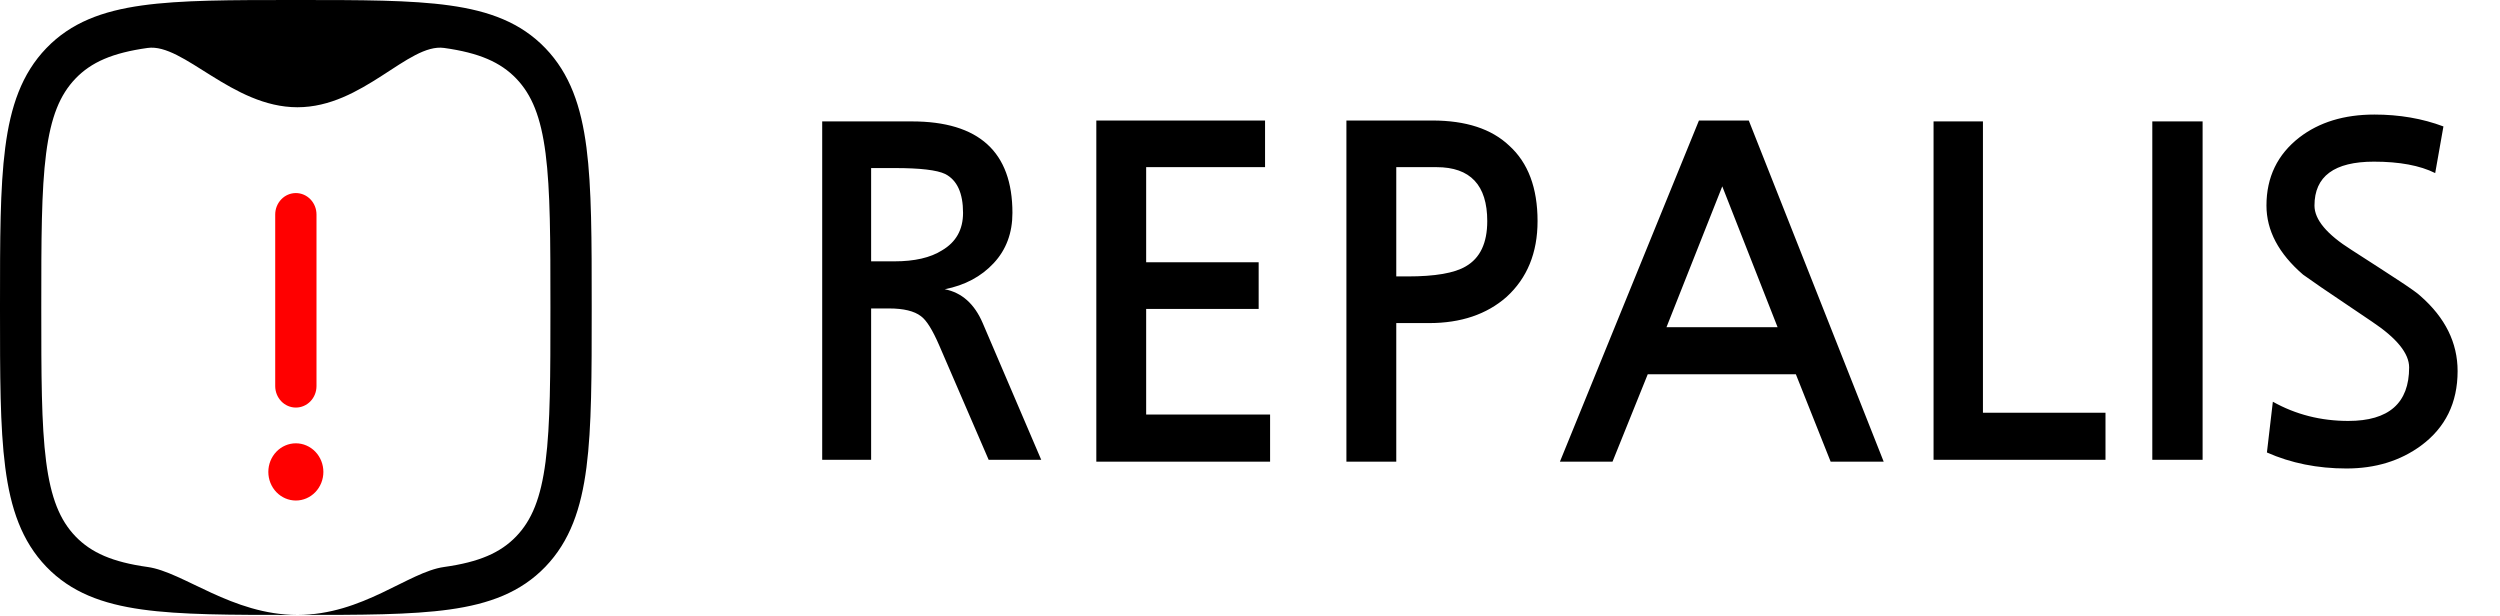 <svg width="142" height="35" viewBox="0 0 142 35" fill="none" xmlns="http://www.w3.org/2000/svg">
<path d="M16.805 10.966C17.116 10.966 17.414 11.094 17.634 11.323C17.854 11.551 17.977 11.861 17.977 12.184V21.931C17.977 22.255 17.854 22.564 17.634 22.793C17.414 23.021 17.116 23.15 16.805 23.15C16.494 23.15 16.195 23.021 15.976 22.793C15.756 22.564 15.632 22.255 15.632 21.931V12.184C15.632 11.861 15.756 11.551 15.976 11.323C16.195 11.094 16.494 10.966 16.805 10.966ZM18.368 26.805C18.368 27.236 18.203 27.649 17.91 27.954C17.617 28.258 17.219 28.43 16.805 28.43C16.39 28.43 15.992 28.258 15.699 27.954C15.406 27.649 15.241 27.236 15.241 26.805C15.241 26.374 15.406 25.961 15.699 25.656C15.992 25.352 16.39 25.18 16.805 25.18C17.219 25.18 17.617 25.352 17.91 25.656C18.203 25.961 18.368 26.374 18.368 26.805Z" fill="#FF0000"/>
<path fill-rule="evenodd" clip-rule="evenodd" d="M16.894 0H16.715C13.106 0 10.278 9.68305e-08 8.071 0.309C5.814 0.624 4.032 1.283 2.632 2.736C1.233 4.19 0.6 6.042 0.297 8.389C9.31751e-08 10.681 0 13.62 0 17.371V17.556C0 21.308 9.31751e-08 24.246 0.297 26.54C0.6 28.886 1.235 30.738 2.632 32.192C4.032 33.646 5.814 34.304 8.072 34.619C10.278 34.928 13.106 34.928 16.715 34.928H16.894C20.503 34.928 23.331 34.928 25.538 34.619C27.796 34.304 29.578 33.644 30.977 32.192C32.376 30.738 33.009 28.886 33.312 26.539C33.609 24.246 33.609 21.308 33.609 17.556V17.371C33.609 13.62 33.609 10.681 33.312 8.388C33.009 6.042 32.374 4.19 30.977 2.736C29.578 1.282 27.796 0.624 25.537 0.309C23.331 9.68305e-08 20.503 0 16.894 0ZM4.291 4.459C5.182 3.533 6.386 3.002 8.385 2.723C10.417 2.44 13.176 6.092 16.894 6.092C20.611 6.092 23.192 2.44 25.224 2.723C27.223 3.002 28.429 3.535 29.32 4.459C30.209 5.385 30.72 6.636 30.989 8.714C31.261 10.826 31.264 13.601 31.264 17.464C31.264 21.327 31.261 24.102 30.989 26.214C30.72 28.291 30.208 29.544 29.318 30.47C28.427 31.394 27.223 31.926 25.224 32.205C23.192 32.488 20.611 34.928 16.894 34.928C13.176 34.928 10.417 32.488 8.385 32.205C6.386 31.926 5.181 31.393 4.289 30.468C3.4 29.542 2.889 28.291 2.62 26.214C2.348 24.102 2.345 21.327 2.345 17.464C2.345 13.601 2.348 10.826 2.62 8.714C2.889 6.636 3.402 5.385 4.291 4.459Z" fill="black"/>
<path d="M49.48 14.844H50.805C51.948 14.844 52.848 14.637 53.506 14.221C54.303 13.754 54.701 13.043 54.701 12.091C54.701 10.966 54.363 10.23 53.688 9.883C53.221 9.658 52.268 9.546 50.831 9.546H49.48V14.844ZM59.142 26.117H56.156L53.35 19.623C52.969 18.74 52.623 18.186 52.312 17.961C51.931 17.667 51.325 17.52 50.493 17.52H49.48V26.117H46.701V6.896H51.792C55.602 6.896 57.506 8.628 57.506 12.091C57.506 13.234 57.151 14.186 56.441 14.948C55.731 15.71 54.805 16.204 53.662 16.429C54.632 16.619 55.35 17.26 55.818 18.351L59.142 26.117ZM72.141 26.221H62.271V6.845H71.855V9.494H65.102V14.896H71.492V17.546H65.102V23.546H72.141V26.221ZM79.308 15.701H79.957C81.515 15.701 82.615 15.511 83.255 15.13C84.069 14.663 84.476 13.805 84.476 12.559C84.476 10.515 83.515 9.494 81.593 9.494H79.308V15.701ZM76.476 6.845H81.359C83.264 6.845 84.719 7.321 85.723 8.273C86.796 9.243 87.333 10.671 87.333 12.559C87.333 14.36 86.745 15.797 85.567 16.87C84.442 17.857 82.978 18.351 81.178 18.351H79.308V26.221H76.476V6.845ZM100.967 18.585L97.825 10.585L94.656 18.585H100.967ZM106.993 26.221H103.98L102.006 21.26H93.591L91.591 26.221H88.604L96.5 6.845H99.331L106.993 26.221ZM119.592 26.117H109.826V6.896H112.631V23.442H119.592V26.117ZM125.108 26.117H122.251V6.896H125.108V26.117ZM138.319 9.831C137.453 9.399 136.293 9.182 134.839 9.182C132.588 9.182 131.462 10.013 131.462 11.676C131.462 12.472 132.163 13.312 133.566 14.195C134.726 14.94 135.635 15.528 136.293 15.961C136.951 16.394 137.349 16.68 137.488 16.818C138.89 18.048 139.592 19.468 139.592 21.078C139.592 22.879 138.899 24.29 137.514 25.312C136.336 26.177 134.925 26.61 133.28 26.61C131.635 26.61 130.129 26.307 128.761 25.701L129.098 22.818C130.397 23.546 131.826 23.909 133.384 23.909C135.687 23.909 136.839 22.896 136.839 20.87C136.839 20.074 136.137 19.208 134.735 18.273C133.471 17.424 132.51 16.775 131.852 16.325C131.211 15.875 130.865 15.632 130.813 15.598C129.427 14.403 128.735 13.095 128.735 11.676C128.735 10.065 129.358 8.775 130.605 7.806C131.73 6.94 133.15 6.507 134.865 6.507C136.284 6.507 137.592 6.732 138.787 7.182L138.319 9.831Z" fill="black"/>
</svg>
